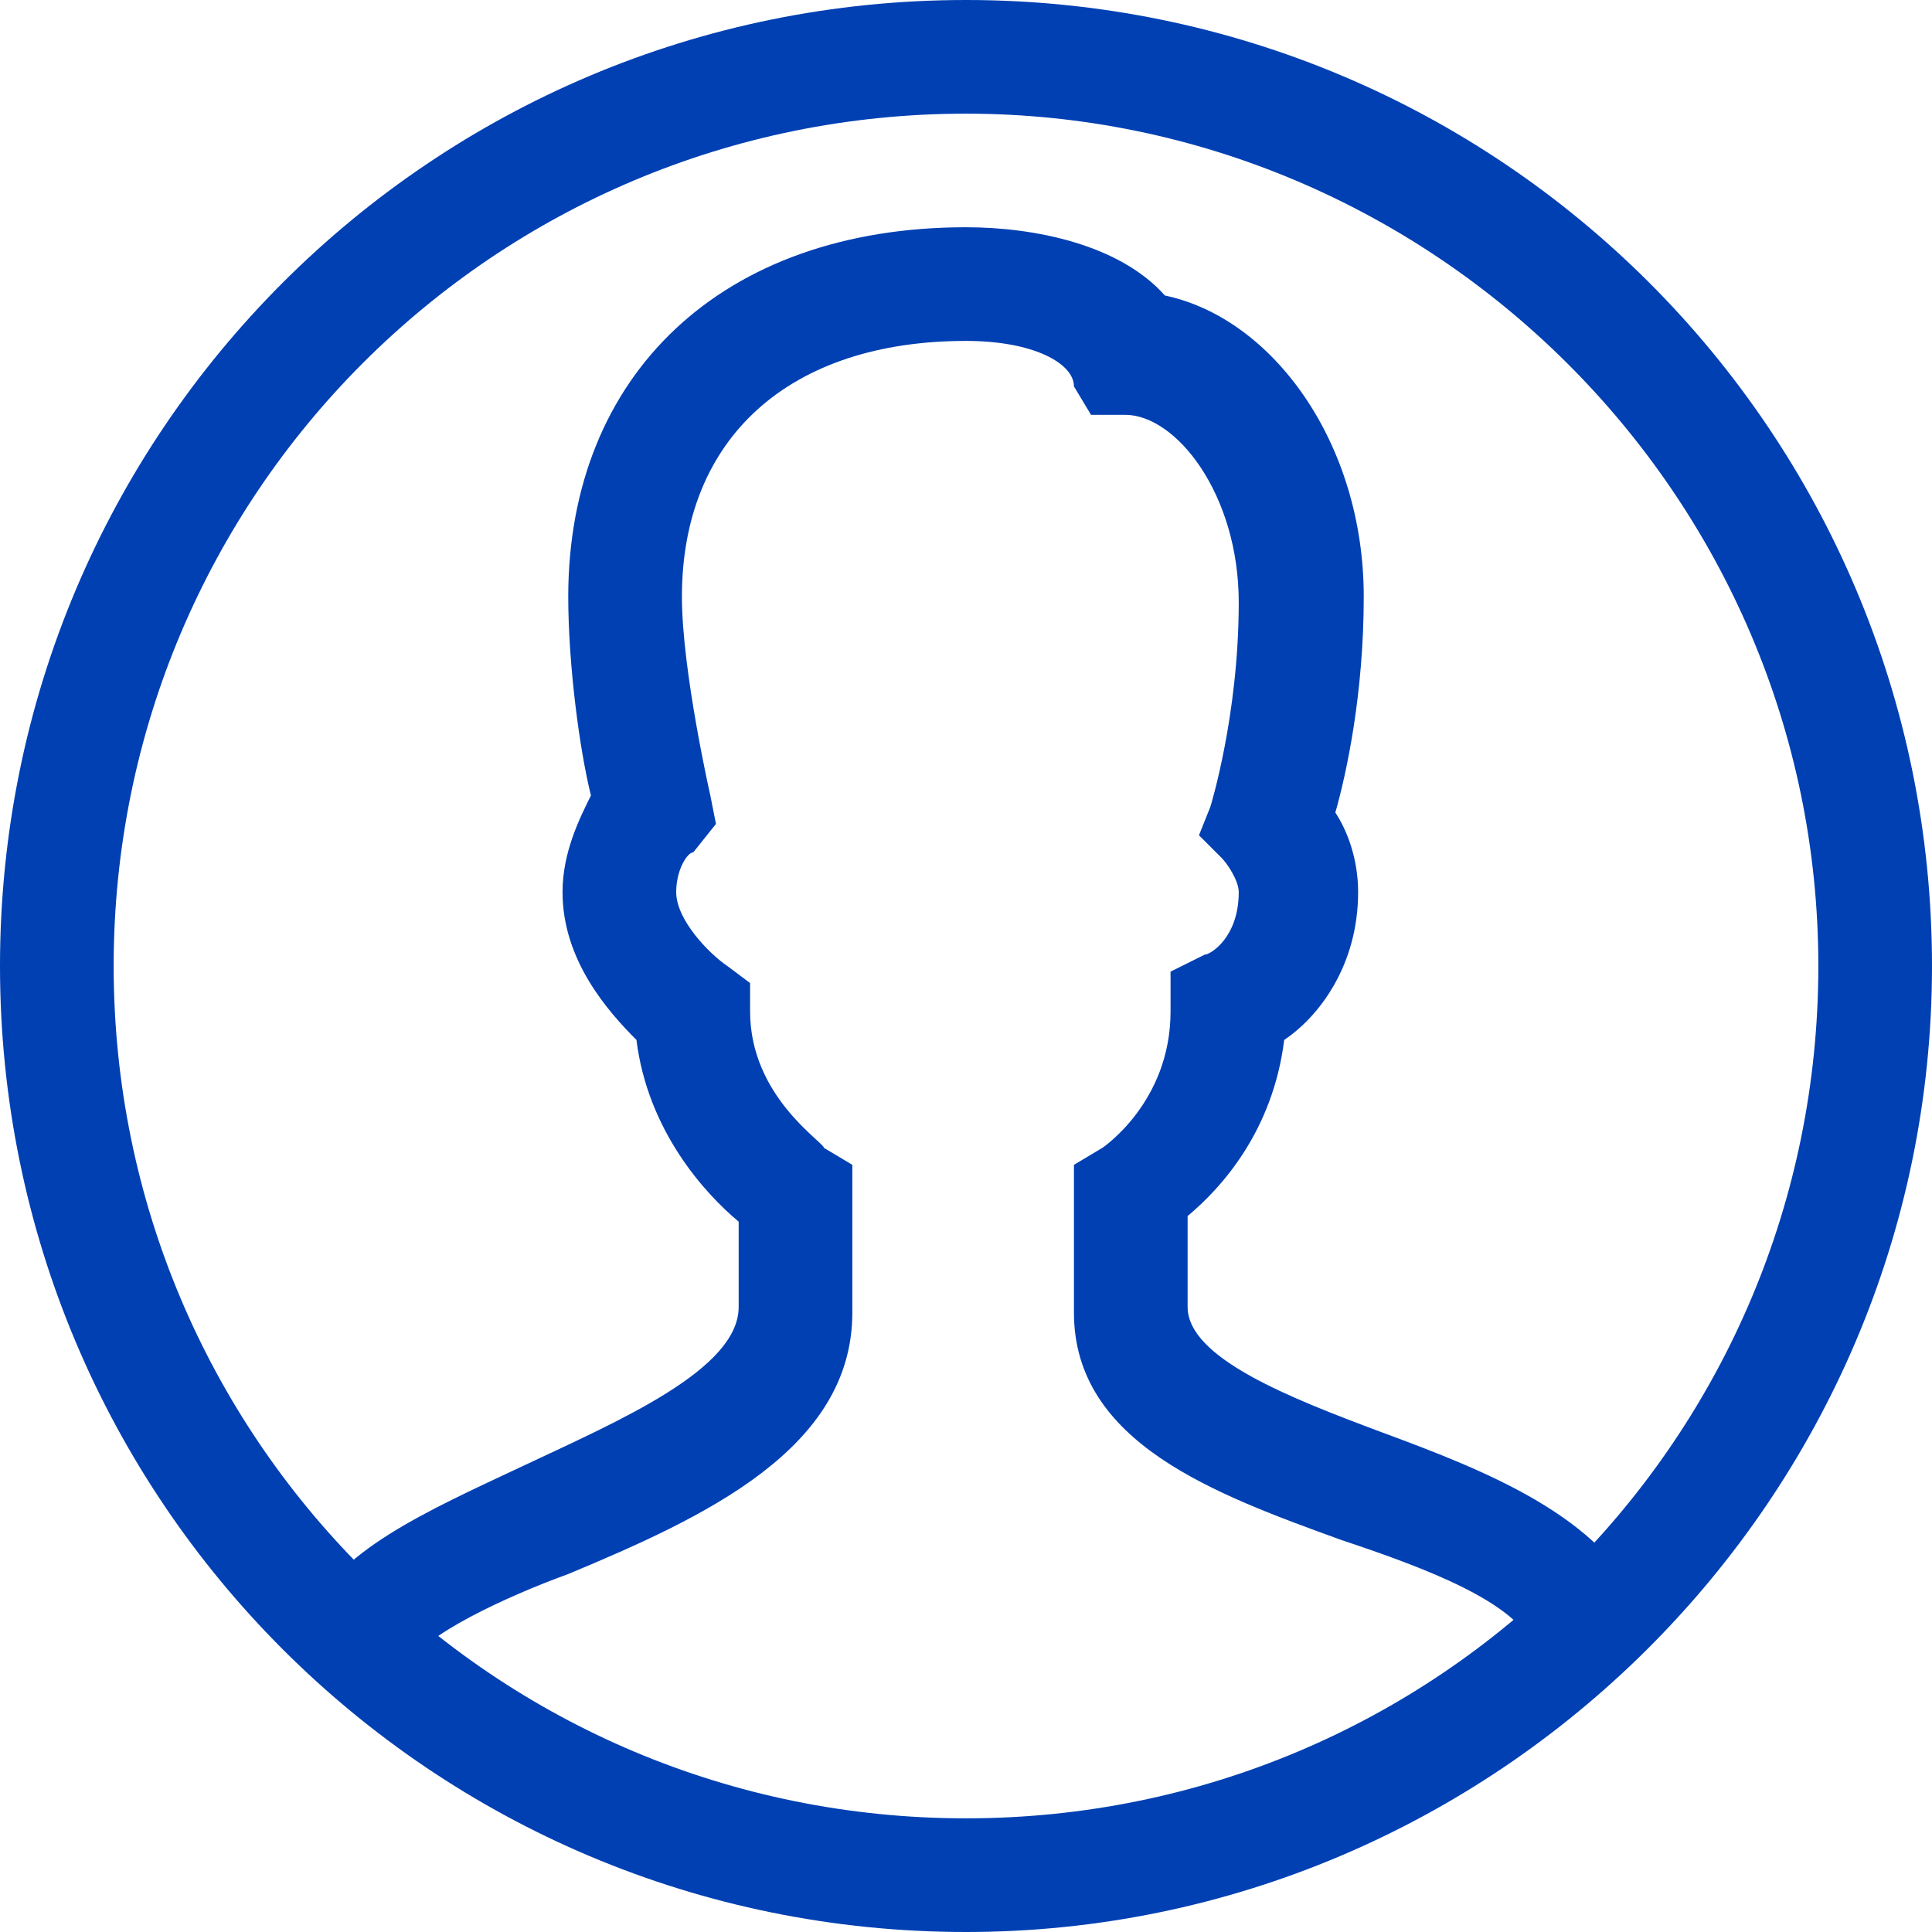 <svg xmlns="http://www.w3.org/2000/svg" width="24" height="24" viewBox="0 0 24 24" fill="none"><path d="M12 24C5.365 24 0 18.635 0 12C0 5.365 5.365 0 12 0C18.635 0 24 5.365 24 12C24 18.635 18.565 24 12 24ZM12 1.412C6.141 1.412 1.412 6.141 1.412 12C1.412 17.859 6.141 22.588 12 22.588C17.859 22.588 22.588 17.859 22.588 12C22.588 6.141 17.788 1.412 12 1.412Z" fill="#0040B3"></path><path d="M5.082 20.682L3.812 20.118C4.165 19.27 5.294 18.776 6.494 18.212C7.694 17.647 9.176 17.012 9.176 16.235V15.176C8.753 14.823 8.047 14.047 7.906 12.918C7.553 12.565 6.988 11.929 6.988 11.082C6.988 10.588 7.2 10.165 7.341 9.882C7.2 9.318 7.059 8.259 7.059 7.412C7.059 4.659 8.965 2.823 12 2.823C12.847 2.823 13.906 3.035 14.471 3.671C15.812 3.953 16.941 5.506 16.941 7.412C16.941 8.612 16.729 9.6 16.588 10.094C16.729 10.306 16.871 10.659 16.871 11.082C16.871 12 16.377 12.635 15.953 12.918C15.812 14.047 15.177 14.753 14.753 15.106V16.235C14.753 16.87 16.023 17.365 17.153 17.788C18.494 18.282 19.906 18.847 20.4 19.976L19.059 20.471C18.847 19.906 17.718 19.482 16.659 19.129C15.106 18.565 13.341 17.929 13.341 16.306V14.47L13.694 14.259C13.694 14.259 14.541 13.694 14.541 12.565V12.07L14.965 11.859C15.035 11.859 15.388 11.647 15.388 11.082C15.388 10.941 15.247 10.729 15.177 10.659L14.894 10.376L15.035 10.024C15.035 10.024 15.388 8.894 15.388 7.482C15.388 6.141 14.612 5.153 13.976 5.153H13.553L13.341 4.8C13.341 4.518 12.847 4.235 12 4.235C9.812 4.235 8.471 5.435 8.471 7.412C8.471 8.329 8.824 9.882 8.824 9.882L8.894 10.235L8.612 10.588C8.541 10.588 8.4 10.8 8.4 11.082C8.4 11.435 8.824 11.859 9.035 12L9.318 12.212V12.565C9.318 13.623 10.235 14.188 10.235 14.259L10.588 14.47V16.306C10.588 18 8.753 18.847 7.059 19.553C6.282 19.835 5.224 20.329 5.082 20.682Z" fill="#0040B3"></path></svg>